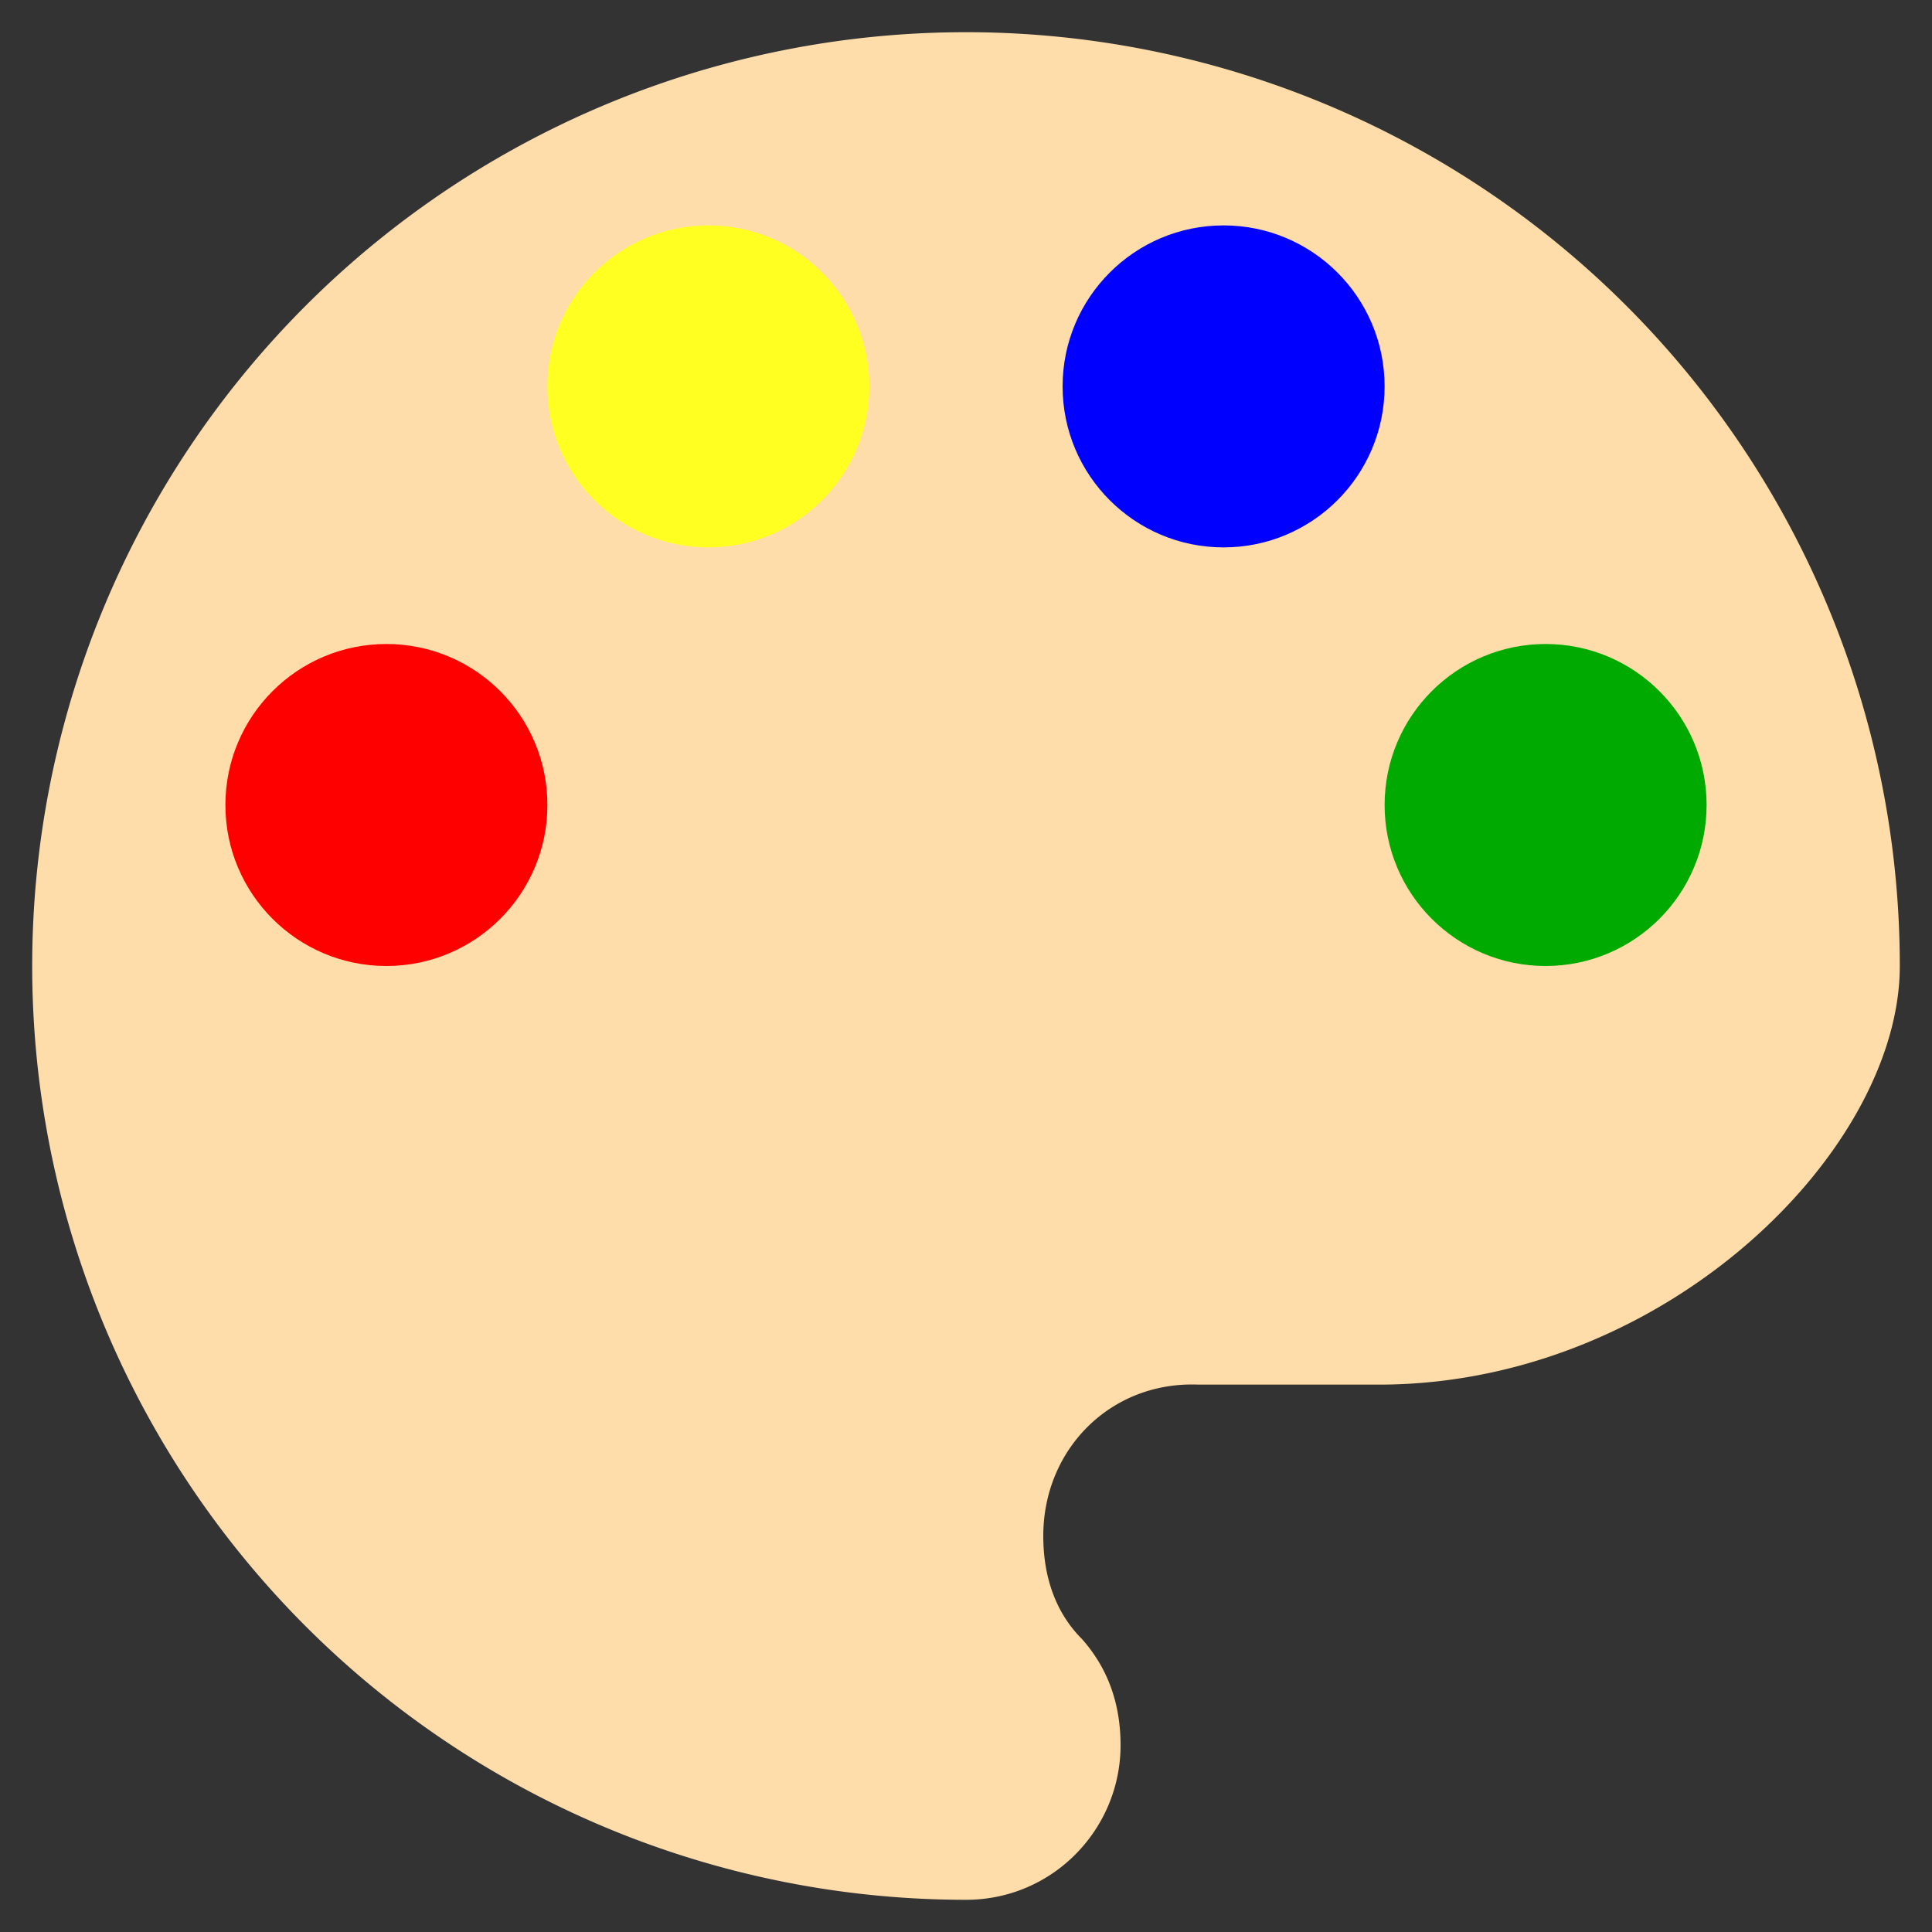 <?xml version="1.0" encoding="UTF-8"?>
<svg width="60" height="60" xmlns="http://www.w3.org/2000/svg">
	<rect width="100%" height="100%" fill="#333333" stroke="none"/>
	<path d="M 59,30 A 29,29 0 1 0 30,59 C 32.7,59 34.8,56.8 34.8,54.2 C 34.8,52.9 34.4,51.8 33.6,50.9 C 32.8,50.1 32.4,49 32.4,47.7 C 32.4,45 34.5,42.9 37.2,43 L 43,43 C 51.8,42.9 59,35.7 59,30 z" fill="#fda" />
	<circle cx="12" cy="25" r="5" fill="#f00" />
	<circle cx="22" cy="12" r="5" fill="#ff2" />
	<circle cx="38" cy="12" r="5" fill="#00f" />
	<circle cx="48" cy="25" r="5" fill="#0a0" />
</svg>